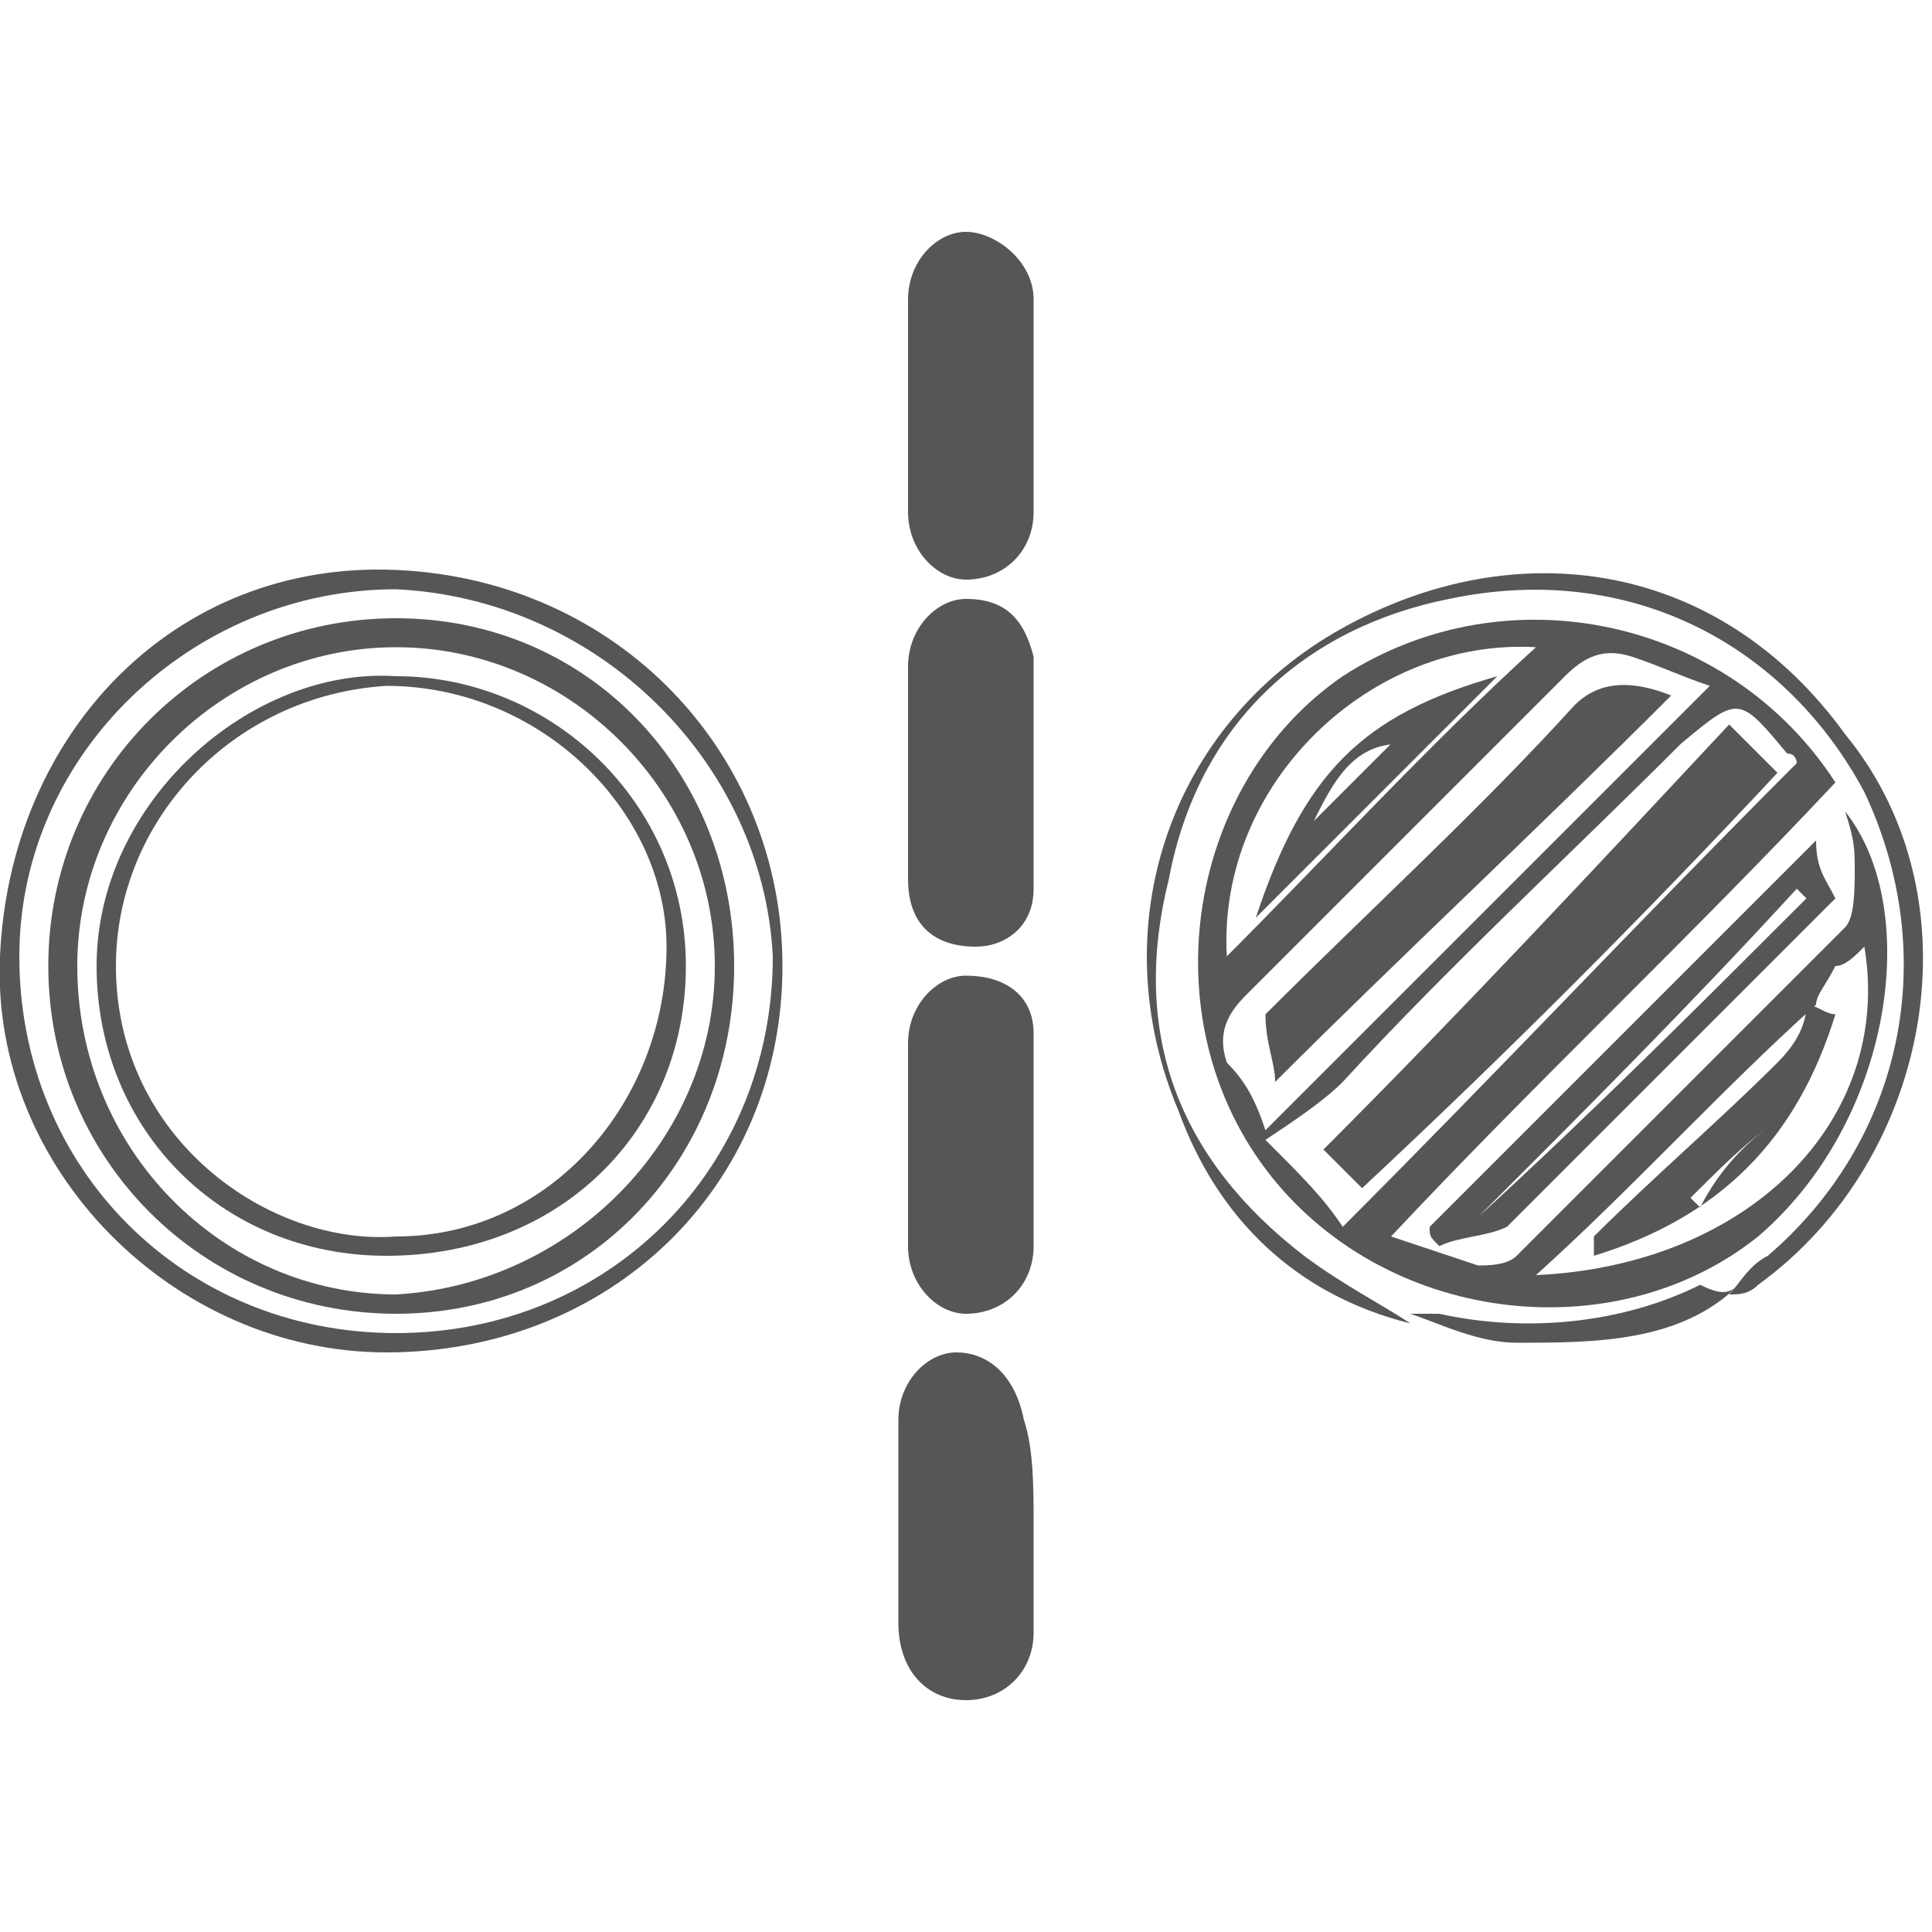 <?xml version="1.0" encoding="utf-8"?>
<!-- Generator: Adobe Illustrator 19.2.1, SVG Export Plug-In . SVG Version: 6.00 Build 0)  -->
<svg version="1.1" id="Layer_1" xmlns="http://www.w3.org/2000/svg" xmlns:xlink="http://www.w3.org/1999/xlink" x="0px" y="0px"
	 viewBox="0 0 20 20" style="enable-background:new 0 0 20 20;" xml:space="preserve">
<style type="text/css">
	.st0{fill:#565656;}
</style>
<g>
	<path class="st0" d="M8.1,10c0,2.3-1.8,4-4.1,4c-2.2,0-4.1-1.9-4-4.1c0.1-2.3,1.8-4.1,4.1-4C6.4,6,8.1,7.8,8.1,10z M4.1,6.1
		C2,6.1,0.2,7.8,0.2,9.9c0,2.2,1.7,3.9,3.9,3.9S8,12.1,8,9.9C7.9,7.9,6.2,6.2,4.1,6.1z"/>
	<path class="st0" d="M10.7,15.8c0,0.4,0,0.7,0,1.1s-0.3,0.7-0.7,0.7s-0.7-0.3-0.7-0.8c0-0.7,0-1.4,0-2.1c0-0.4,0.3-0.7,0.6-0.7
		s0.6,0.2,0.7,0.7C10.7,15,10.7,15.4,10.7,15.8L10.7,15.8z"/>
	<path class="st0" d="M9.4,4.2c0-0.4,0-0.7,0-1.1S9.7,2.4,10,2.4s0.7,0.3,0.7,0.7c0,0.7,0,1.5,0,2.2C10.7,5.7,10.4,6,10,6
		C9.7,6,9.4,5.7,9.4,5.3V5.2C9.4,4.9,9.4,4.6,9.4,4.2L9.4,4.2z"/>
	<path class="st0" d="M10.7,8.1c0,0.4,0,0.7,0,1.1c0,0.4-0.3,0.6-0.6,0.6c-0.4,0-0.7-0.2-0.7-0.7c0-0.7,0-1.4,0-2.2
		c0-0.4,0.3-0.7,0.6-0.7c0.4,0,0.6,0.2,0.7,0.6c0,0.1,0,0.1,0,0.2C10.7,7.5,10.7,7.8,10.7,8.1L10.7,8.1z"/>
	<path class="st0" d="M9.4,11.9c0-0.4,0-0.7,0-1.1c0-0.4,0.3-0.7,0.6-0.7c0.4,0,0.7,0.2,0.7,0.6c0,0.7,0,1.5,0,2.2
		c0,0.4-0.3,0.7-0.7,0.7c-0.3,0-0.6-0.3-0.6-0.7C9.4,12.6,9.4,12.3,9.4,11.9L9.4,11.9z"/>
	<path class="st0" d="M14.6,13.7c-1.2-0.3-2-1.1-2.4-2.2c-0.8-1.9-0.1-4,1.7-5s3.9-0.7,5.2,1.1c1.4,1.7,0.9,4.4-0.9,5.7
		c-0.1,0.1-0.2,0.1-0.3,0.1l0,0c0.1-0.1,0.2-0.3,0.4-0.4c1.4-1.2,1.8-3.1,1-4.8c-0.8-1.5-2.4-2.4-4.3-2c-1.5,0.3-2.6,1.3-2.9,2.9
		c-0.4,1.6,0.1,2.9,1.4,3.9C13.9,13.3,14.3,13.5,14.6,13.7L14.6,13.7z"/>
	<path class="st0" d="M18,13.3c-0.6,0.6-1.5,0.6-2.3,0.6c-0.4,0-0.8-0.2-1.1-0.3l0,0c0.1,0,0.2,0,0.3,0c0.9,0.2,1.9,0.1,2.7-0.3
		C17.8,13.4,17.9,13.4,18,13.3L18,13.3z"/>
	<path class="st0" d="M4.1,13.6c-2,0-3.6-1.6-3.6-3.6s1.6-3.6,3.6-3.6S7.6,8,7.6,10S6.1,13.6,4.1,13.6z M7.4,10
		c0-1.8-1.5-3.3-3.3-3.3S0.8,8.2,0.8,10c0,1.9,1.5,3.4,3.3,3.4C5.9,13.3,7.4,11.8,7.4,10z"/>
	<path class="st0" d="M19,8.1c-1.5,1.6-3.1,3.1-4.6,4.7c0.3,0.1,0.6,0.2,0.9,0.3c0.1,0,0.3,0,0.4-0.1c1.1-1.1,2.3-2.3,3.4-3.4
		c0.1-0.1,0.1-0.4,0.1-0.6c0-0.2,0-0.3-0.1-0.6c0.8,1,0.5,3.2-0.9,4.4c-1.5,1.2-3.9,0.9-5.1-0.7s-0.8-4,0.8-5.1
		C15.6,5.9,17.9,6.4,19,8.1z M18.8,10.4c-1,0.9-1.9,1.9-2.9,2.8c2.2-0.1,3.7-1.6,3.4-3.4C19.2,9.9,19.1,10,19,10
		C18.9,10.2,18.8,10.3,18.8,10.4L18.8,10.4z M18.6,7.9c0,0,0-0.1-0.1-0.1C18,7.2,18,7.2,17.4,7.7c-1.2,1.2-2.4,2.3-3.5,3.5
		c-0.2,0.2-0.5,0.4-0.8,0.6c0.4,0.4,0.6,0.6,0.8,0.9C15.5,11.1,17,9.5,18.6,7.9z M13.1,11.7c1.6-1.6,3-3,4.6-4.6
		c-0.3-0.1-0.5-0.2-0.8-0.3c-0.3-0.1-0.5,0-0.7,0.2c-1.1,1.1-2.2,2.2-3.3,3.3c-0.2,0.2-0.3,0.4-0.2,0.7C12.9,11.2,13,11.4,13.1,11.7
		z M12.7,9.9c1-1,2.1-2.2,3.2-3.2C14.2,6.6,12.6,8.1,12.7,9.9z"/>
	<path class="st0" d="M14.8,12.7c1.3-1.3,2.6-2.6,4-4c0,0.3,0.1,0.4,0.2,0.6c-1.1,1.1-2.3,2.3-3.4,3.4c-0.2,0.1-0.5,0.1-0.7,0.2
		C14.8,12.8,14.8,12.8,14.8,12.7z M15.3,12.6L15.3,12.6c1.2-1.1,2.3-2.2,3.4-3.3c0,0,0,0-0.1-0.1C17.5,10.4,16.4,11.5,15.3,12.6z"/>
	<path class="st0" d="M4.1,7c1.6,0,3,1.3,3,3S5.8,13,4,13c-1.7,0-3-1.3-3-3S2.6,6.9,4.1,7z M1.2,10c0,1.8,1.6,2.9,2.9,2.8
		c1.6,0,2.8-1.4,2.8-3c0-1.4-1.3-2.7-2.9-2.7C2.4,7.2,1.2,8.5,1.2,10z"/>
	<path class="st0" d="M17.9,7.5c0.2,0.2,0.3,0.3,0.5,0.5c-1.4,1.5-2.8,2.9-4.3,4.3c-0.2-0.2-0.3-0.3-0.4-0.4
		C15.1,10.5,16.5,9,17.9,7.5z M17.9,7.9L18,8c-1.3,1.3-2.6,2.7-3.9,4L14,11.9C15.3,10.6,16.6,9.2,17.9,7.9z"/>
	<path class="st0" d="M17.3,7.2c-1.4,1.4-2.8,2.7-4.1,4c0-0.2-0.1-0.4-0.1-0.7c1.1-1.1,2.2-2.1,3.2-3.2C16.5,7.1,16.8,7,17.3,7.2z
		 M13.3,10.7C13.3,10.7,13.4,10.7,13.3,10.7c1.2-1.1,2.3-2.2,3.4-3.3l0,0C15.6,8.5,14.5,9.6,13.3,10.7z"/>
	<path class="st0" d="M15.5,7c-0.8,0.8-1.6,1.6-2.5,2.5C13.5,8,14.1,7.4,15.5,7z M13.6,8.5c0.3-0.3,0.6-0.6,0.9-0.9l0,0l0,0
		c0,0,0,0,0,0.1C14,7.7,13.8,8.1,13.6,8.5L13.6,8.5L13.6,8.5z"/>
	<path class="st0" d="M18.7,10.4c0.1,0,0.2,0.1,0.3,0.1c-0.4,1.3-1.2,2.1-2.5,2.5c0-0.1,0-0.2,0-0.2c0.6-0.6,1.3-1.2,1.9-1.8
		C18.6,10.8,18.7,10.6,18.7,10.4L18.7,10.4z M18.4,11.6C18.4,11.5,18.4,11.5,18.4,11.6c-0.3,0.2-0.6,0.5-0.9,0.8c0,0,0,0,0.1,0.1
		C17.8,12.1,18.1,11.8,18.4,11.6z"/>
</g>
</svg>
